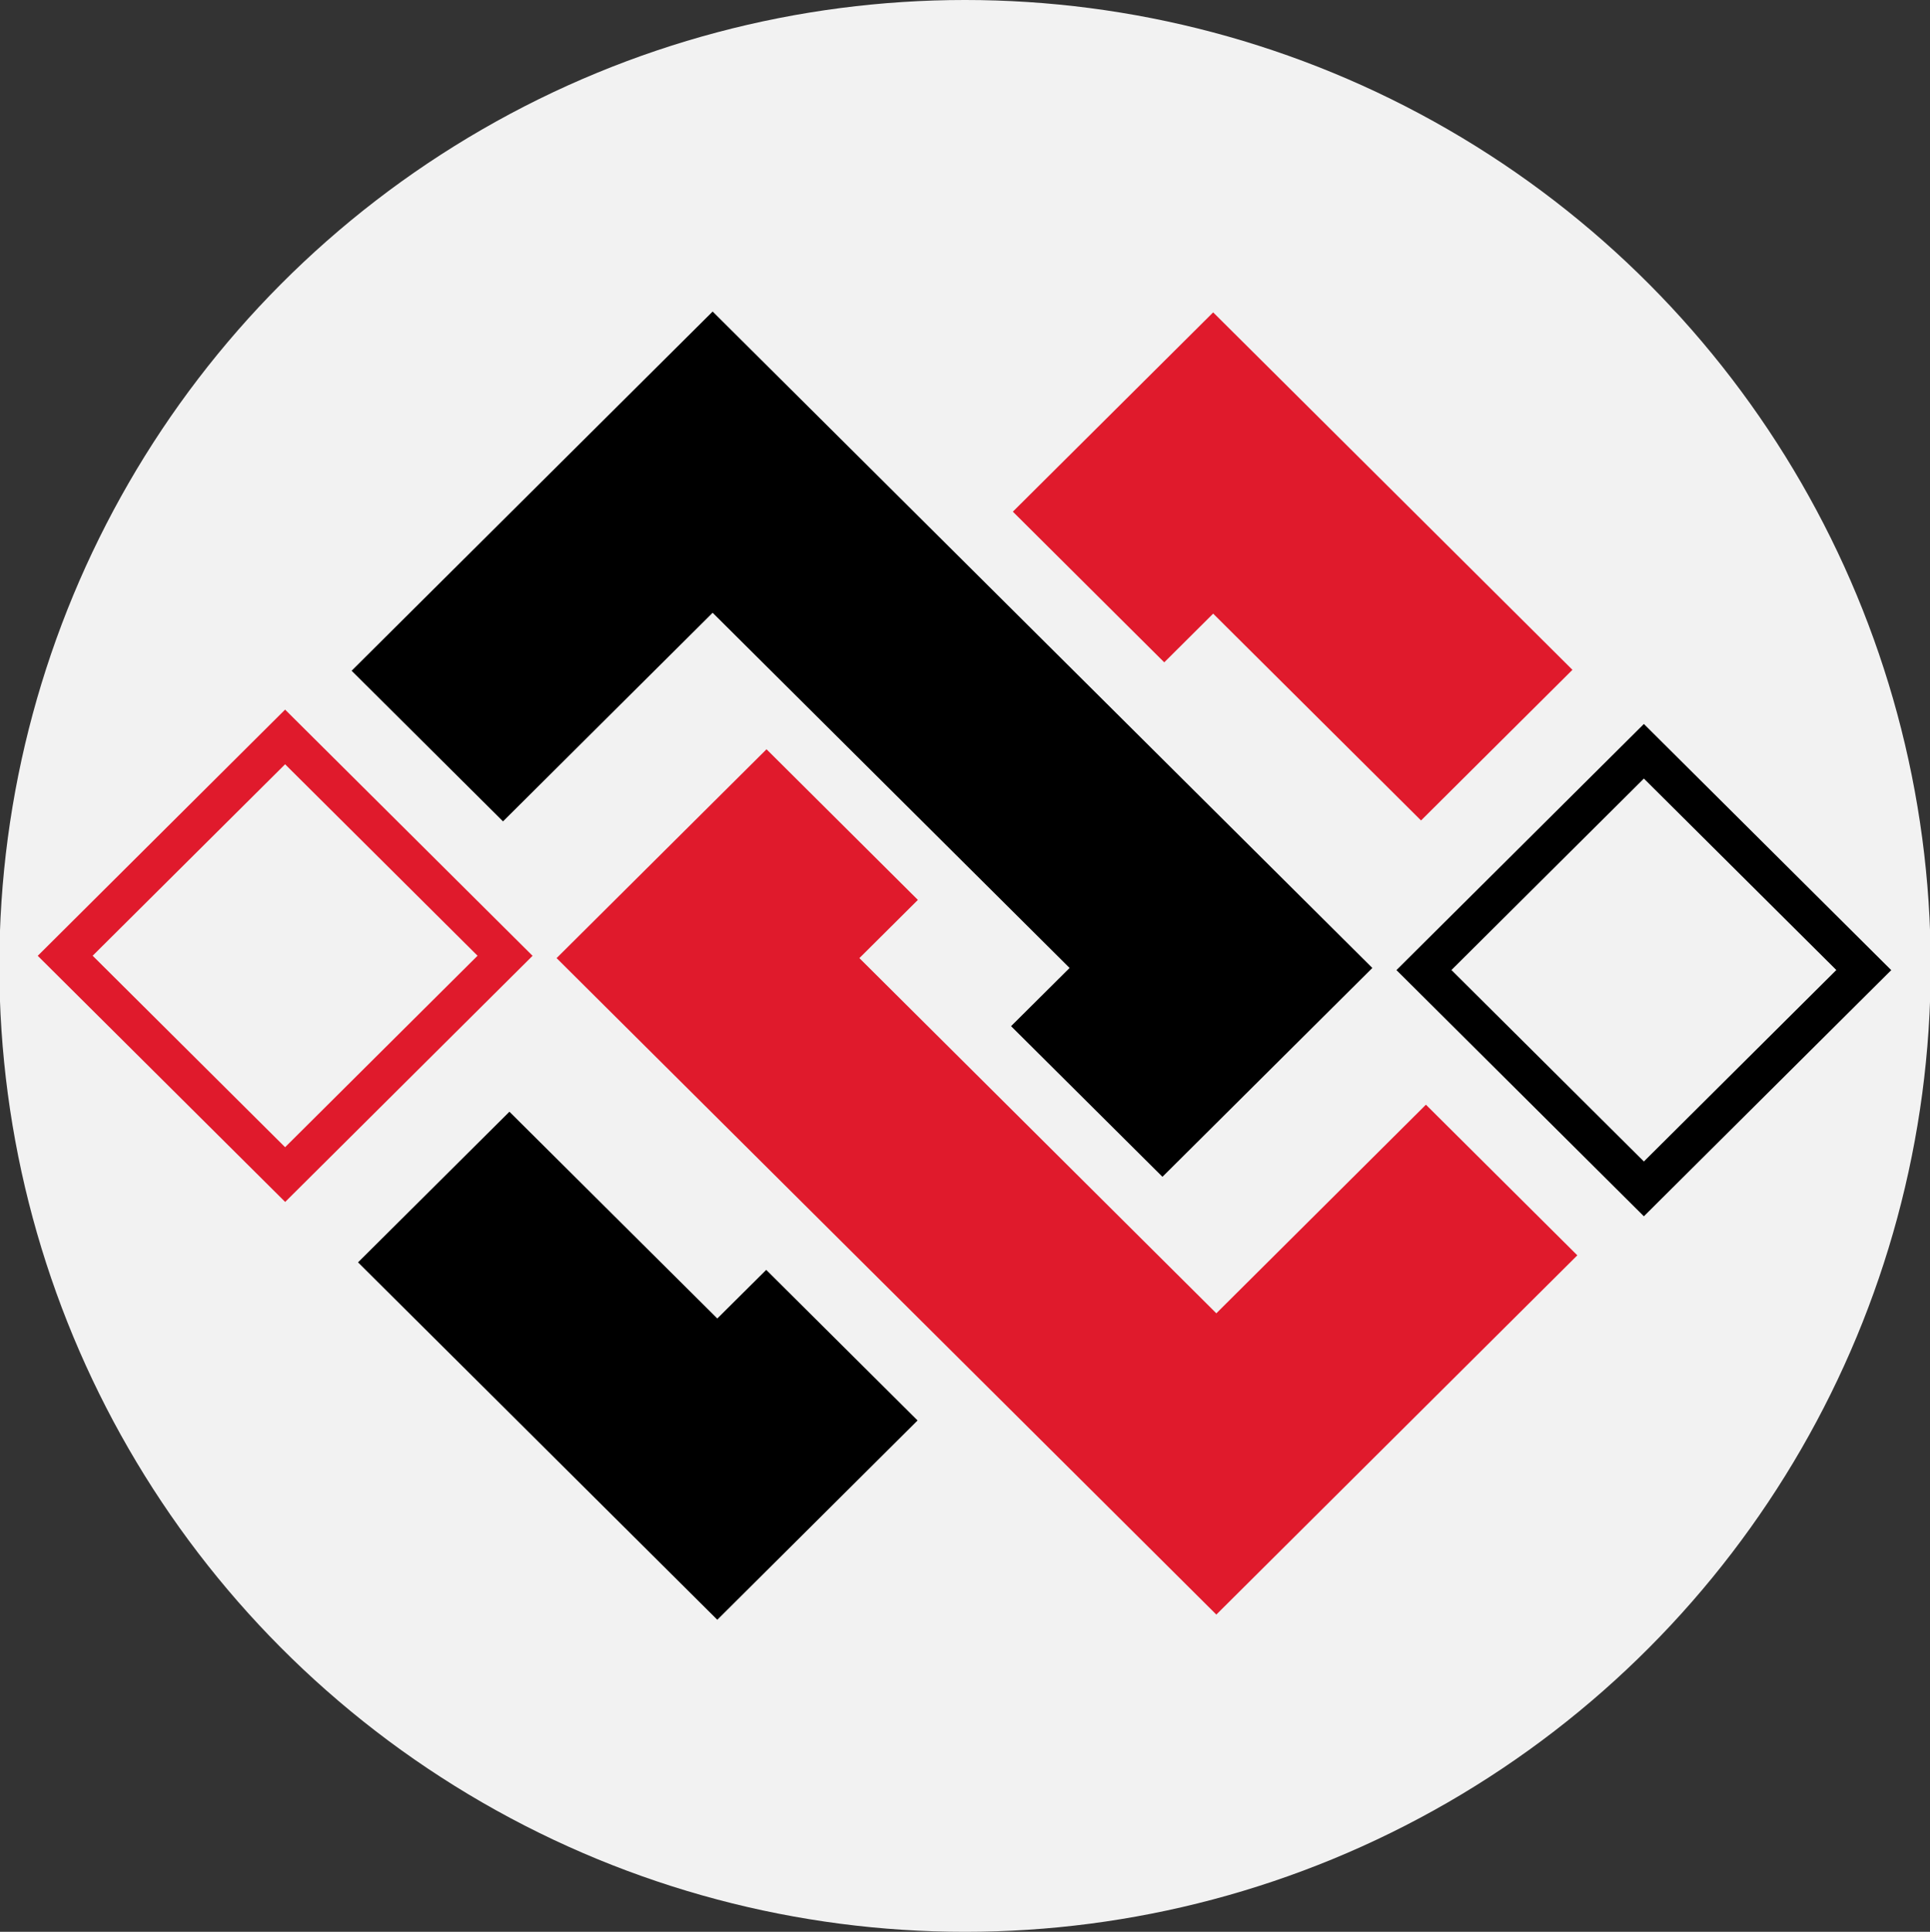 <?xml version="1.0" encoding="UTF-8" standalone="no"?>
<svg
   width="60.957"
   height="61"
   viewBox="0 0 60.957 61"
   fill="none"
   version="1.1"
   id="svg56"
   sodipodi:docname="Logo.svg"
   inkscape:version="1.3.2 (091e20e, 2023-11-25, custom)"
   xmlns:inkscape="http://www.inkscape.org/namespaces/inkscape"
   xmlns:sodipodi="http://sodipodi.sourceforge.net/DTD/sodipodi-0.dtd"
   xmlns="http://www.w3.org/2000/svg"
   xmlns:svg="http://www.w3.org/2000/svg">
  <rect x="0" y="0" width="60.957" height="61" fill="#333333" stroke="none"/>
  <defs
     id="defs60" />
  <sodipodi:namedview
     id="namedview58"
     pagecolor="#505050"
     bordercolor="#eeeeee"
     borderopacity="1"
     inkscape:showpageshadow="0"
     inkscape:pageopacity="0"
     inkscape:pagecheckerboard="0"
     inkscape:deskcolor="#505050"
     showgrid="false"
     inkscape:zoom="4"
     inkscape:cx="247.25"
     inkscape:cy="46.875"
     inkscape:window-width="1920"
     inkscape:window-height="1025"
     inkscape:window-x="-8"
     inkscape:window-y="-8"
     inkscape:window-maximized="1"
     inkscape:current-layer="svg56">
    <inkscape:page
       x="0"
       y="0"
       width="60.957"
       height="61"
       id="page724"
       inkscape:export-filename="..\..\Software development\Next JS\nextjs-dashboard\public\images\logo\kobby\logo.svg"
       inkscape:export-xdpi="600"
       inkscape:export-ydpi="600"
       margin="0"
       bleed="0" />
  </sodipodi:namedview>
  <circle
     style="display:inline;opacity:1;fill:#f2f2f2;stroke-width:8.572;stroke-dashoffset:2.43;paint-order:stroke markers fill"
     id="path798"
     cx="30.479"
     cy="30.5"
     r="30.5" />
  <g
     id="g742"
     transform="matrix(1.206,0,0,1.206,-14.762,6.083)">
    <g
       id="g732">
      <path
         d="m 53.549,27.824 -9.454,9.406 -17.278,-17.188 5.498,-5.468 3.964,3.944 -1.532,1.524 9.348,9.3 5.489,-5.462 z"
         fill="#e01a2c"
         id="path726" />
      <path
         d="m 19.707,13.536 -0.359,0.357 -6.119,6.089 6.48,6.444 6.479,-6.444 z m -5.04,6.444 5.04,-5.013 5.04,5.013 -5.04,5.013 z"
         fill="#e01a2c"
         id="path728" />
      <path
         d="m 38.766,8.353 5.246,-5.218 9.409,9.359 -3.965,3.944 -5.444,-5.415 -1.281,1.275 z"
         fill="#e01a2c"
         id="path730" />
    </g>
    <g
       id="g740"
       style="fill:#000000">
      <path
         d="M 21.449,12.518 30.904,3.113 48.181,20.3 42.684,25.768 38.719,21.824 40.252,20.3 30.904,11 25.414,16.462 Z"
         fill="#ffffff"
         id="path734"
         style="fill:#000000" />
      <path
         d="m 55.292,13.912 -6.48,6.444 6.48,6.446 0.359,-0.358 6.119,-6.087 z m 0,1.429 5.04,5.013 -5.04,5.013 -5.04,-5.013 z"
         fill="#ffffff"
         id="path736"
         style="fill:#000000" />
      <path
         d="m 36.271,32.148 -5.245,5.218 -9.409,-9.358 3.965,-3.944 5.444,5.414 1.281,-1.273 z"
         fill="#ffffff"
         id="path738"
         style="fill:#000000" />
    </g>
  </g>
</svg>
